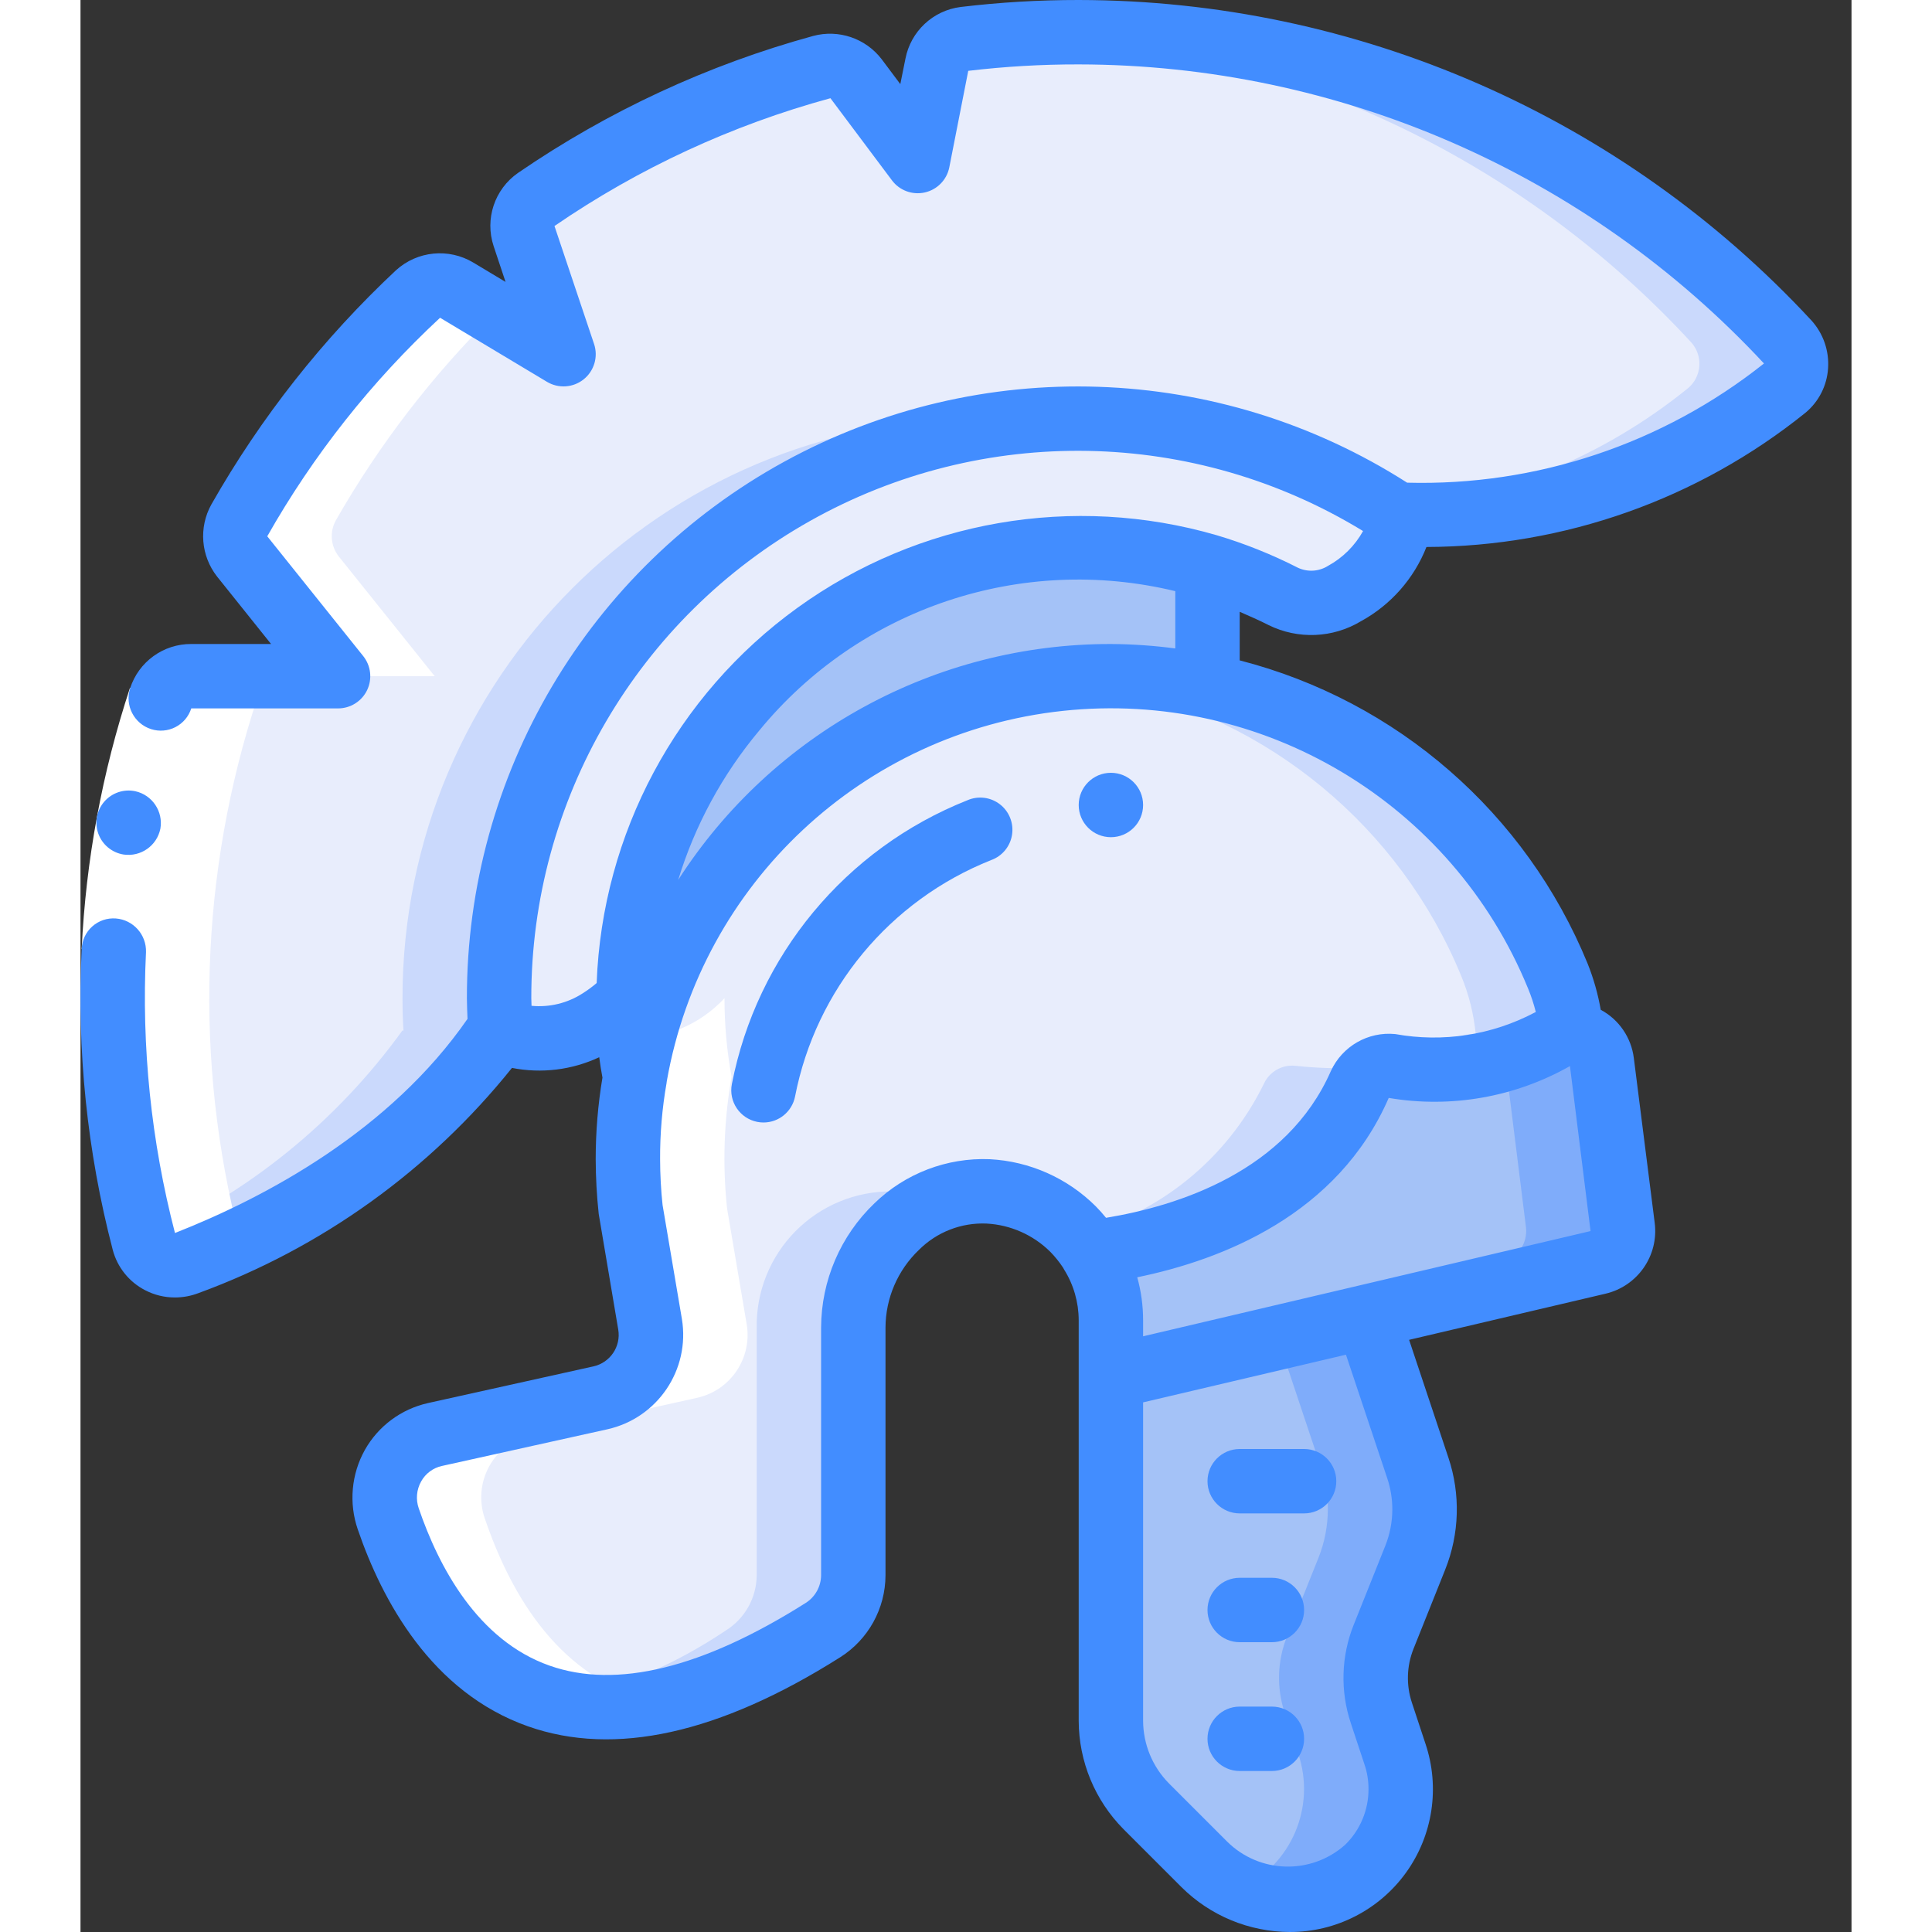 <svg height="512" viewBox="0 0 55 60" width="512" xmlns="http://www.w3.org/2000/svg"><rect x="0" y="0" width="55" height="60" fill="#333333" stroke="none"/><g id="Page-1" fill="none" fill-rule="evenodd"><g id="016---Roman-Helmet" fill-rule="nonzero" transform="translate(-1)"><g id="Icons" transform="translate(2)"><path id="Shape" d="m34 17.58v3.72c-.987-.202-1.992-.302-3-.3-7.295.004-13.531 5.253-14.78 12.44-.05-.27-.09-.52-.12-.79-.068-.547-.101-1.098-.1-1.65-.001-4.422 2.087-8.584 5.632-11.227s8.13-3.456 12.368-2.193z" fill="#a4c2f7"/><path id="Shape" d="m39.47 50.83c-.303.757-.327 1.597-.07 2.37l.42 1.27c.349 1.049.174 2.201-.472 3.099-.646.897-1.683 1.43-2.788 1.431-.997-0-1.954-.396-2.66-1.1l-1.8-1.8c-.704-.706-1.1-1.663-1.1-2.66v-10.68l7.97-1.87.03.11.18.55 1.35 4.04c.139.413.209.845.21 1.28-.001.517-.099 1.029-.29 1.51z" fill="#a4c2f7"/><path id="Shape" d="m40.45 48.38c.191-.481.289-.993.29-1.51-.001-.435-.071-.867-.21-1.28l-1.35-4.04-.18-.55-.03-.11-2.792.655 1.35 4.04c.139.413.209.845.21 1.28-.001.517-.099 1.029-.29 1.51l-.98 2.45c-.303.757-.327 1.597-.07 2.37l.42 1.27c.558 1.652-.218 3.459-1.8 4.193.484.222 1.01.338 1.542.342 1.107.002 2.147-.529 2.793-1.428s.82-2.053.467-3.102l-.42-1.27c-.257-.773-.233-1.613.07-2.37z" fill="#7facfa"/><path id="Shape" d="m45.33 32.12c-.218-.027-.439.026-.62.15-.89.59-2.39 1.1-4.98.83-.413-.045-.809.181-.98.56-1.71 3.89-6.09 4.95-8.35 5.23-.164-.259-.355-.501-.57-.72-.705-.703-1.646-1.12-2.64-1.17-1.12-.007-2.196.438-2.984 1.234s-1.223 1.876-1.206 2.996v7.69c-.004.695-.362 1.339-.95 1.71-8.93 5.64-12.32-.04-13.49-3.46-.191-.54-.142-1.135.135-1.636.277-.501.756-.859 1.315-.984l5.14-1.14c1.038-.23 1.714-1.232 1.54-2.28l-.61-3.6c-.05-.47-.08-1.04-.08-1.53-.003-.852.07-1.702.22-2.54v-.02c1.249-7.187 7.485-12.436 14.78-12.44 1.008-.002 2.013.098 3 .3 4.899 1.007 8.978 4.384 10.88 9.01.239.578.39 1.188.45 1.81z" fill="#e8edfc"/><path id="Shape" d="m24.19 37c-1.12-.007-2.196.438-2.984 1.234s-1.223 1.876-1.206 2.996v7.69c-.004.695-.362 1.339-.95 1.71-1.565 1.053-3.311 1.808-5.15 2.227 2 .452 4.646-.014 8.15-2.227.588-.371.946-1.015.95-1.71v-7.69c.002-1.689.99-3.22 2.527-3.919-.424-.181-.877-.286-1.337-.311z" fill="#cad9fc"/><path id="Shape" d="m44.88 30.31c-1.902-4.626-5.981-8.003-10.88-9.01-.987-.202-1.992-.302-3-.3-.5 0-.988.028-1.473.076.495.049.986.124 1.473.224 4.899 1.007 8.978 4.384 10.88 9.01.239.578.39 1.188.45 1.81-.218-.027-.439.026-.62.15-.89.59-2.39 1.1-4.98.83-.413-.045-.809.181-.98.56-1.143 2.332-3.253 4.043-5.77 4.68.153.173.293.357.42.55 2.26-.28 6.64-1.34 8.35-5.23.171-.379.567-.605.98-.56 2.59.27 4.09-.24 4.98-.83.181-.124.402-.177.62-.15-.06-.622-.211-1.232-.45-1.81z" fill="#cad9fc"/><path id="Shape" d="m46.89 38.11c.06.506-.265.977-.76 1.1l-5.94 1.39-.01.01-1.21.28-7.97 1.87v-1.76c.001-.742-.207-1.47-.6-2.1v-.01c2.26-.28 6.64-1.34 8.35-5.23.171-.379.567-.605.98-.56 2.59.27 4.09-.24 4.98-.83.181-.124.402-.177.62-.15.473.03.859.39.92.86z" fill="#a4c2f7"/><path id="Shape" d="m46.25 32.98c-.061-.47-.447-.83-.92-.86-.218-.027-.439.026-.62.15-.456.293-.957.51-1.482.643 0 .024.019.043.022.067l.64 5.13c.06.506-.265.977-.76 1.1l-5.94 1.39-.01.01-1.21.28-4.97 1.166v.7l7.97-1.87 1.21-.28.01-.01 5.94-1.39c.495-.123.82-.594.76-1.1z" fill="#7facfa"/><path id="Shape" d="m51.93 12.05c-3.377 2.699-7.609 4.1-11.93 3.95v.04c-5.52-3.695-12.628-4.048-18.487-.917-5.859 3.13-9.516 9.234-9.513 15.877 0 .34.01.67.03 1.01-.011 0-.022-.003-.03-.01-2.64 3.96-7.02 6.17-9.7 7.23-.265.104-.561.09-.815-.038s-.441-.358-.515-.632c-.644-2.468-.97-5.009-.97-7.56-.004-3.166.499-6.313 1.49-9.32.135-.409.519-.684.95-.68h4.56l-2.98-3.72c-.252-.321-.287-.762-.09-1.12 1.485-2.613 3.356-4.986 5.55-7.04.332-.298.82-.342 1.2-.11l3.32 1.99-1.22-3.67c-.141-.42.009-.883.37-1.14 2.709-1.851 5.706-3.24 8.87-4.11.399-.103.82.043 1.07.37l1.91 2.55.6-2.98c.078-.425.421-.752.85-.81 9.54-1.135 19.047 2.367 25.57 9.42.18.199.272.462.255.729s-.141.517-.345.691z" fill="#e8edfc"/><path id="Shape" d="m52.02 10.63c-5.669-6.15-13.656-9.642-22.02-9.63-.478 0-.952.02-1.425.042 7.807.399 15.146 3.841 20.445 9.588.18.199.272.462.255.729s-.141.517-.345.691c-2.645 2.145-5.864 3.463-9.254 3.789.107.069.219.13.324.2v-.039c4.321.15 8.553-1.251 11.93-3.95.204-.174.328-.423.345-.691s-.075-.53-.255-.729z" fill="#cad9fc"/><path id="Shape" d="m28.559 13.073c-.515-.044-1.033-.073-1.559-.073-9.941 0-18 8.059-18 18 0 .34.01.67.03 1.01-.011 0-.022-.003-.03-.01-2.054 2.845-4.83 5.089-8.043 6.5 0 .019.008.038.013.057.074.274.262.504.515.632s.55.142.815.038c2.68-1.057 7.06-3.267 9.7-7.227.008.007.019.01.03.01-.02-.34-.03-.67-.03-1.01.004-9.378 7.211-17.18 16.559-17.927z" fill="#cad9fc"/><path id="Shape" d="m40 16.04c-.156 1.035-.81 1.928-1.75 2.39-.571.358-1.287.392-1.89.09-.756-.385-1.546-.7-2.36-.94-4.238-1.263-8.823-.451-12.368 2.193s-5.633 6.806-5.632 11.227c-.265.267-.56.502-.88.7-.917.602-2.071.718-3.09.31-.02-.34-.03-.67-.03-1.01-.003-6.643 3.654-12.747 9.513-15.877 5.859-3.13 12.966-2.778 18.487.917z" fill="#e8edfc"/></g><g id="Icons_copy_2" fill="#fff" transform="translate(1 8)"><path id="Shape" d="m12.878 1.728-1.2-.718c-.38-.232-.868-.188-1.2.11-2.194 2.054-4.065 4.427-5.55 7.04-.197.358-.162.799.09 1.12l2.982 3.72h3l-2.98-3.72c-.252-.321-.287-.762-.09-1.12 1.348-2.36 3.013-4.524 4.948-6.432z"/><path id="Shape" d="m2.49 13.68c-1.786 5.44-1.971 11.278-.533 16.82.059.289.243.536.502.677s.567.16.841.053c.5-.2 1.065-.448 1.657-.727-1.439-5.543-1.254-11.382.533-16.823.135-.409.519-.684.95-.68l-3 0c-.431-.004-.815.271-.95.68z"/><path id="Shape" d="m20 23c-.758.817-1.83 1.27-2.944 1.247.037.407.091.805.164 1.193-.238 1.35-.285 2.727-.14 4.09l.61 3.6c.174 1.048-.502 2.05-1.54 2.28l-5.14 1.14c-.559.125-1.037.483-1.315.984-.277.501-.326 1.097-.135 1.636 1.595 4.662 4.568 6.369 8.291 5.67-2.313-.519-4.153-2.343-5.291-5.67-.191-.54-.142-1.135.135-1.636.277-.501.756-.859 1.315-.984l5.14-1.14c1.038-.23 1.714-1.232 1.54-2.28l-.61-3.6c-.145-1.363-.098-2.74.14-4.09-.148-.805-.221-1.622-.22-2.44z"/></g><g id="Icons_copy"><path id="Shape" d="m3.036 29.571-2-.1c.132-2.758.636-5.485 1.5-8.107l1.9.626c-.807 2.452-1.278 5.002-1.4 7.581z" fill="#fff"/><g fill="#428dff"><path id="Shape" d="m28.543 24.853c-3.781 1.5-6.537 4.822-7.314 8.814-.106.542.246 1.067.788 1.174.064.013.129.019.194.019.477-0.0.887-.338.98-.806.647-3.326 2.943-6.093 6.092-7.344.343-.124.591-.425.647-.786.056-.36-.088-.723-.377-.946-.289-.223-.676-.271-1.01-.125z"/><path id="Shape" d="m3.481 25.734c.092-.534-.252-1.046-.781-1.162-.355-.075-.723.049-.961.323-.238.274-.309.656-.185.997.124.341.423.588.782.646.535.08 1.039-.273 1.145-.804z"/><path id="Shape" d="m37.9 19.414c.913.449 1.993.404 2.865-.121.927-.507 1.647-1.323 2.035-2.306 4.284-.013 8.435-1.483 11.772-4.17.412-.343.665-.84.7-1.375.038-.547-.149-1.085-.517-1.491-5.872-6.336-14.116-9.942-22.755-9.951-1.226-.001-2.451.071-3.668.217-.858.109-1.549.757-1.713 1.606l-.159.789-.582-.777c-.498-.646-1.335-.93-2.123-.719-3.272.897-6.37 2.335-9.168 4.254-.729.507-1.037 1.434-.756 2.276l.369 1.109-1-.6c-.765-.459-1.74-.363-2.4.236-2.268 2.122-4.201 4.575-5.736 7.275-.397.714-.327 1.597.178 2.24l1.676 2.094h-2.478c-.866-.005-1.636.553-1.9 1.378-.168.529.122 1.094.65 1.265.251.081.524.059.759-.062.235-.121.411-.33.491-.581h4.56c.384-0.0.735-.221.901-.567.166-.347.119-.758-.121-1.058l-2.98-3.72c1.431-2.524 3.241-4.813 5.367-6.787l3.32 1.99c.359.215.813.184 1.14-.078.326-.262.455-.699.323-1.095l-1.23-3.666c2.614-1.794 5.511-3.135 8.57-3.969l1.91 2.55c.236.316.635.463 1.02.377.385-.086.683-.391.761-.777l.589-3c1.138-.135 2.284-.202 3.43-.2 8.075.01 15.783 3.374 21.282 9.288-3.144 2.499-7.068 3.809-11.082 3.702-5.845-3.737-13.263-3.986-19.346-.651-6.083 3.335-9.861 9.724-9.854 16.661 0 .216.012.429.019.642-2.4 3.467-6.245 5.533-9.085 6.65-.74-2.845-1.043-5.785-.9-8.721.018-.542-.393-1.004-.934-1.047-.268-.021-.534.068-.735.248-.201.179-.319.433-.328.702-.155 3.143.169 6.291.963 9.336.142.545.509 1.003 1.01 1.26.285.148.602.225.923.224.251-0.0.499-.046.733-.136 3.822-1.399 7.188-3.817 9.734-6.993.916.181 1.865.064 2.71-.332.027.212.06.422.1.633-.14.837-.21 1.685-.21 2.534.002.568.033 1.135.094 1.7l.606 3.59c.089.525-.249 1.028-.769 1.144l-5.141 1.14c-.83.186-1.542.714-1.959 1.455-.42.753-.501 1.649-.221 2.465.756 2.208 2.287 5.062 5.29 6.12 2.687.946 5.94.225 9.685-2.141.879-.552 1.413-1.516 1.415-2.553v-7.69c.003-.913.379-1.784 1.039-2.414.555-.554 1.316-.851 2.1-.817.745.04 1.449.352 1.979.877.146.15.278.313.393.487.011.023.023.045.037.066.295.471.451 1.015.452 1.571v12.44c.003 1.262.504 2.472 1.393 3.368l1.8 1.8c.895.889 2.105 1.389 3.367 1.392 1.428.002 2.769-.684 3.604-1.842s1.06-2.648.606-4.002l-.422-1.277c-.182-.548-.164-1.143.052-1.679l.982-2.455c.444-1.11.479-2.341.1-3.474l-1.221-3.661 6.1-1.433c.997-.234 1.657-1.184 1.527-2.2l-.648-5.117c-.079-.637-.462-1.197-1.028-1.5-.086-.491-.222-.971-.407-1.434-1.912-4.67-5.918-8.161-10.805-9.417v-1.509c.3.132.607.264.9.414zm-4.9.586c-5.435-.007-10.499 2.754-13.438 7.326.52-1.7 1.377-3.278 2.519-4.64 3.119-3.803 8.139-5.484 12.919-4.327v1.779c-.663-.087-1.331-.134-2-.138zm-17.993 11.236c0-.079-.007-.157-.007-.236-.008-6.145 3.305-11.815 8.663-14.825s11.924-2.888 17.168.317c-.253.456-.631.832-1.089 1.082-.28.176-.631.198-.931.059-.809-.413-1.654-.752-2.524-1.011-4.456-1.294-9.26-.462-13.022 2.254-3.762 2.717-6.062 7.016-6.235 11.653-.136.117-.281.223-.433.319-.471.305-1.031.442-1.59.388zm26.574 14.669c.105.311.158.637.159.965-0.0.39-.075.776-.219 1.138l-.982 2.455c-.389.975-.42 2.055-.088 3.051l.424 1.281c.084.246.126.505.125.765.003.65-.258 1.274-.723 1.729-1.057.944-2.666.9-3.67-.1l-1.8-1.8c-.515-.518-.804-1.219-.807-1.949v-9.888l6.3-1.481zm-7.581-4.405v-.5c-0-.451-.061-.899-.182-1.333 2.64-.541 6.232-1.944 7.81-5.57 1.934.327 3.921-.022 5.628-.989l.64 5.124zm11.956-10.8c.098.237.178.48.24.729-.01.006-.022.008-.032.015-1.329.702-2.854.938-4.333.67-.844-.084-1.647.378-2 1.149-1.37 3.119-4.749 4.189-6.982 4.557-.1-.124-.205-.242-.317-.355-.88-.878-2.053-1.4-3.294-1.465-1.33-.054-2.625.441-3.58 1.368-1.055 1.008-1.654 2.403-1.658 3.862v7.69c-.003.352-.185.678-.484.864-3.2 2.022-5.873 2.675-7.948 1.944-2.248-.792-3.45-3.092-4.062-4.881-.098-.277-.071-.584.073-.84.136-.246.373-.422.648-.481l5.139-1.139c1.556-.349 2.57-1.851 2.311-3.424l-.6-3.539c-.049-.44-.077-.972-.077-1.424-.004-.791.063-1.582.2-2.361 0-.024.008-.052.011-.08 1.086-6.137 6.097-10.817 12.294-11.482 6.197-.664 12.086 2.848 14.448 8.616z"/><path id="Shape" d="m37 47h2c.552 0 1-.448 1-1s-.448-1-1-1h-2c-.552 0-1 .448-1 1s.448 1 1 1z"/><path id="Shape" d="m37 51h1c.552 0 1-.448 1-1s-.448-1-1-1h-1c-.552 0-1 .448-1 1s.448 1 1 1z"/><path id="Shape" d="m37 55h1c.552 0 1-.448 1-1s-.448-1-1-1h-1c-.552 0-1 .448-1 1s.448 1 1 1z"/><circle id="Oval" cx="33" cy="25" r="1"/></g></g></g></g></svg>